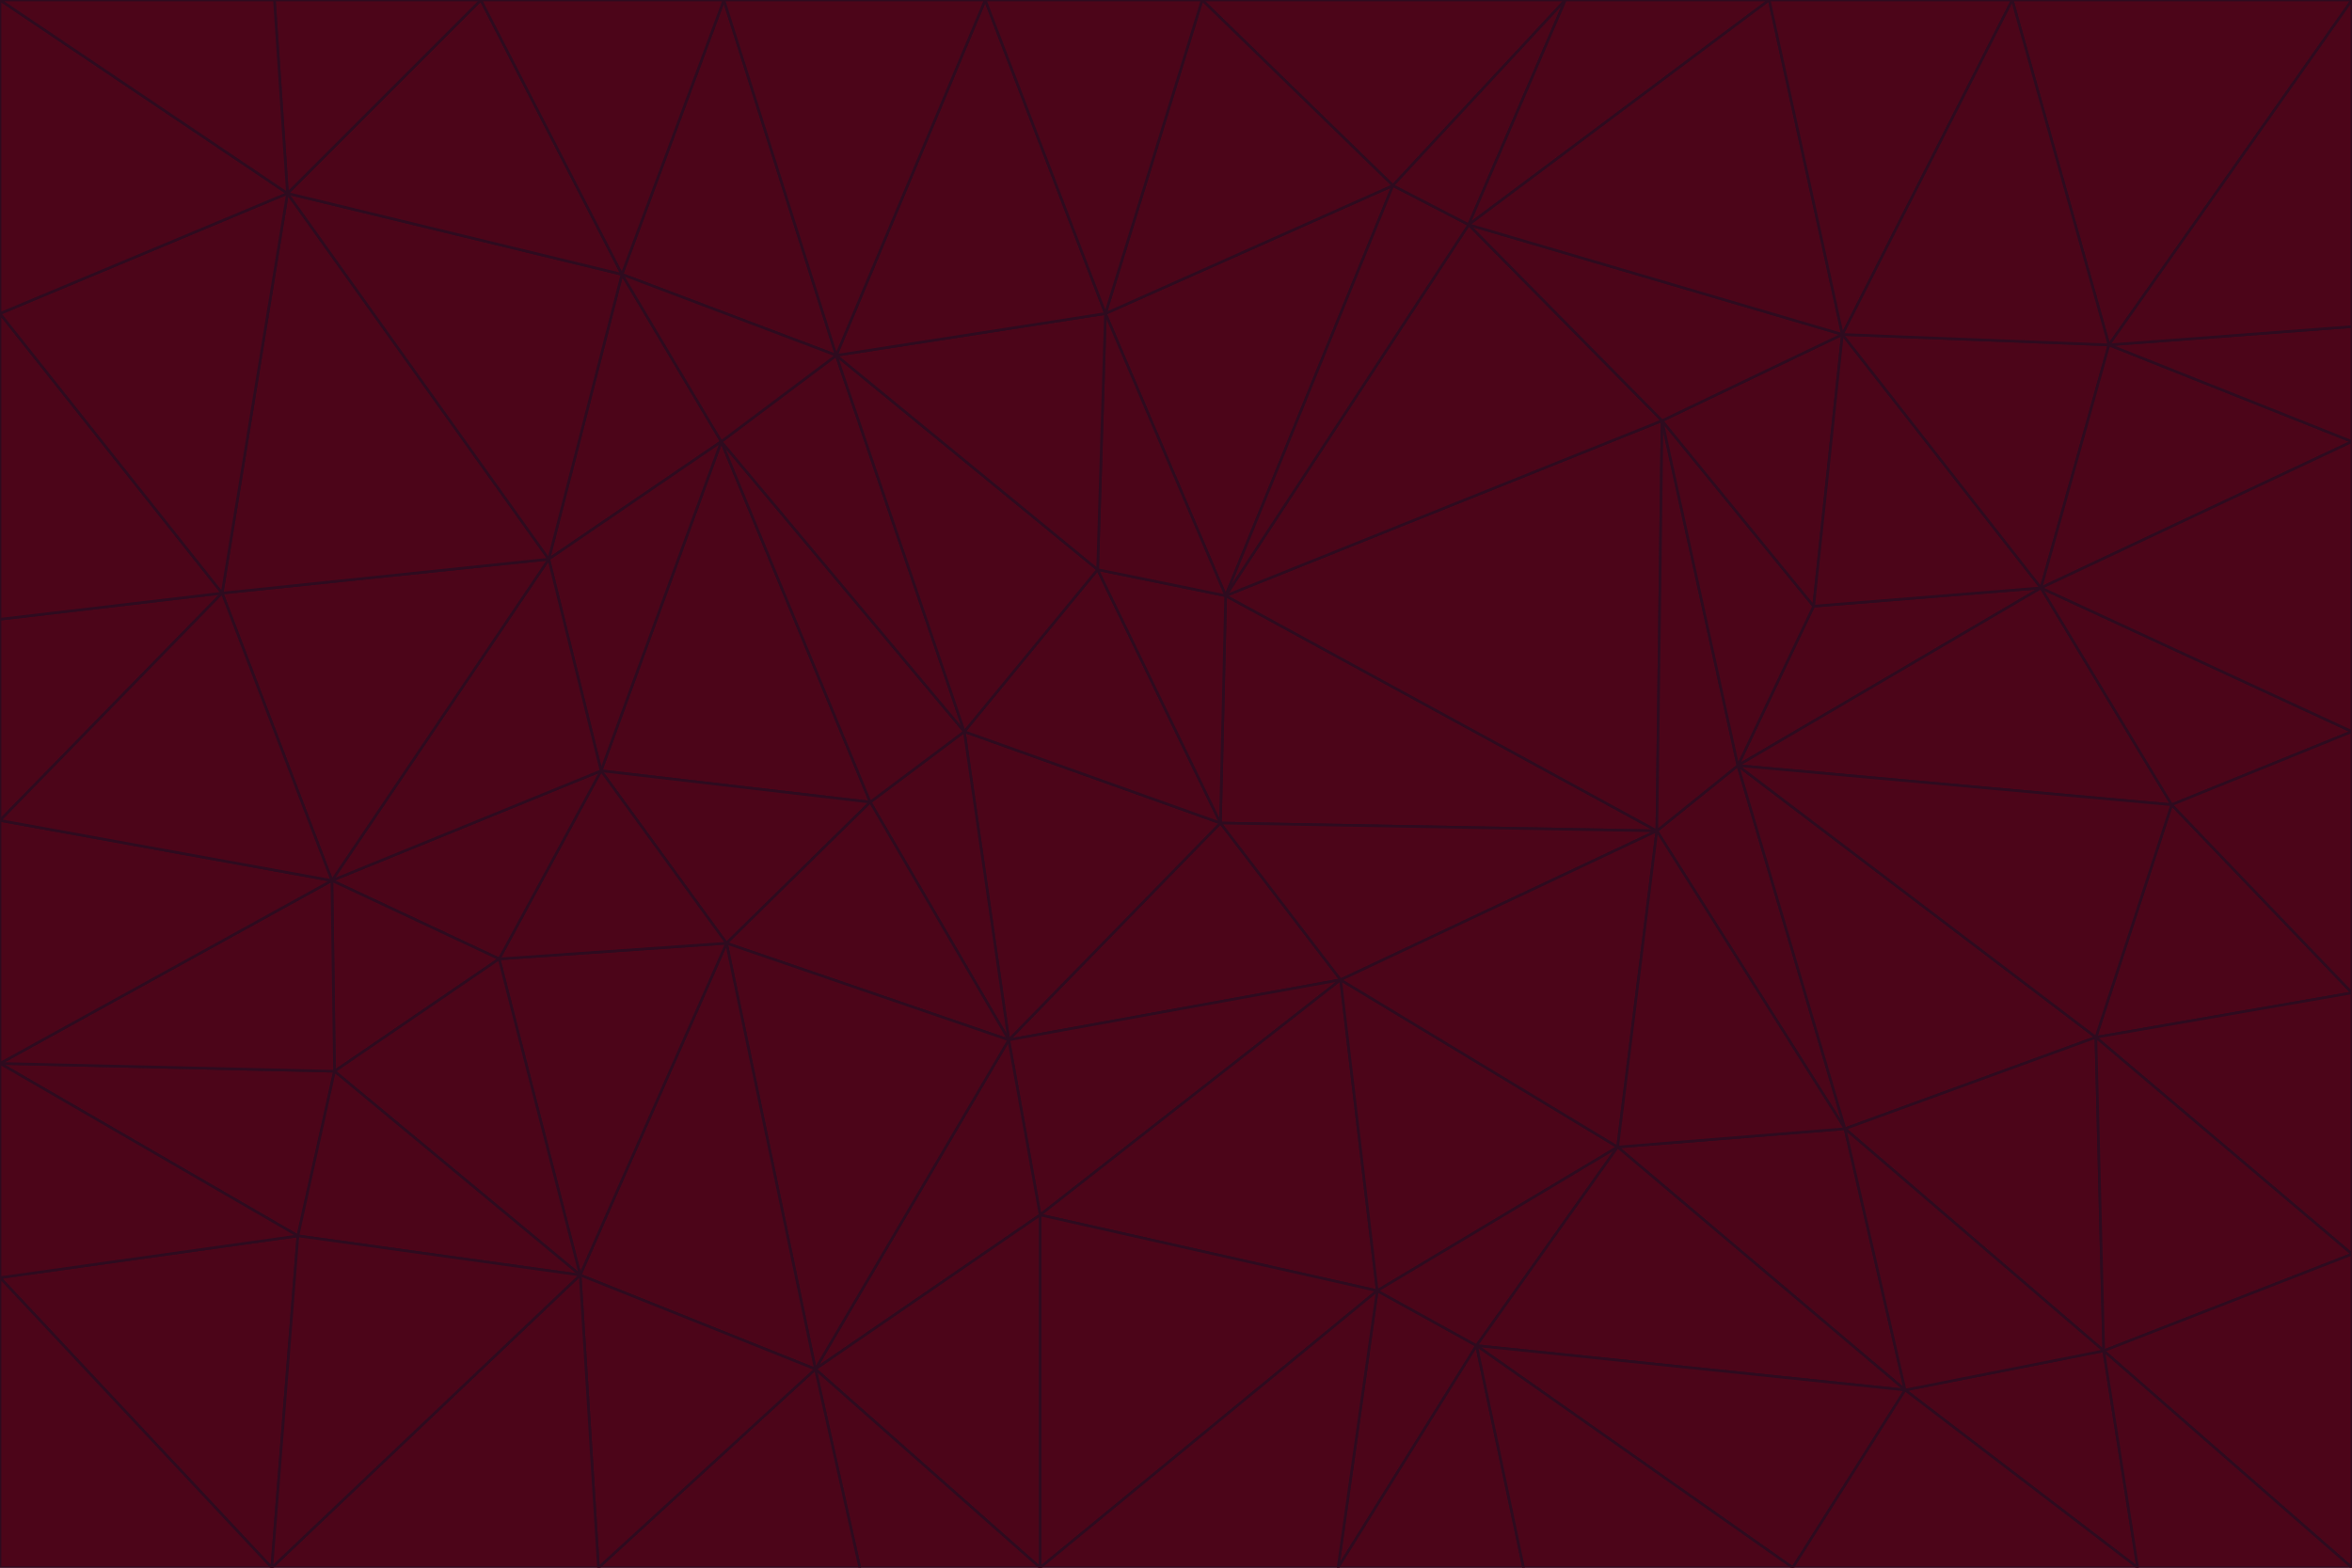 <svg id="visual" viewBox="0 0 900 600" width="900" height="600" xmlns="http://www.w3.org/2000/svg" xmlns:xlink="http://www.w3.org/1999/xlink" version="1.1"><g stroke-width="1" stroke-linejoin="bevel"><path d="M467 315L386 398L513 375Z" fill="#4c0519" stroke="#2e0b1f"></path><path d="M386 398L398 465L513 375Z" fill="#4c0519" stroke="#2e0b1f"></path><path d="M467 315L369 280L386 398Z" fill="#4c0519" stroke="#2e0b1f"></path><path d="M369 280L333 307L386 398Z" fill="#4c0519" stroke="#2e0b1f"></path><path d="M386 398L312 524L398 465Z" fill="#4c0519" stroke="#2e0b1f"></path><path d="M398 465L527 494L513 375Z" fill="#4c0519" stroke="#2e0b1f"></path><path d="M634 318L469 228L467 315Z" fill="#4c0519" stroke="#2e0b1f"></path><path d="M467 315L420 218L369 280Z" fill="#4c0519" stroke="#2e0b1f"></path><path d="M469 228L420 218L467 315Z" fill="#4c0519" stroke="#2e0b1f"></path><path d="M276 169L230 295L333 307Z" fill="#4c0519" stroke="#2e0b1f"></path><path d="M230 295L278 361L333 307Z" fill="#4c0519" stroke="#2e0b1f"></path><path d="M333 307L278 361L386 398Z" fill="#4c0519" stroke="#2e0b1f"></path><path d="M512 600L565 515L527 494Z" fill="#4c0519" stroke="#2e0b1f"></path><path d="M527 494L619 439L513 375Z" fill="#4c0519" stroke="#2e0b1f"></path><path d="M513 375L634 318L467 315Z" fill="#4c0519" stroke="#2e0b1f"></path><path d="M565 515L619 439L527 494Z" fill="#4c0519" stroke="#2e0b1f"></path><path d="M619 439L634 318L513 375Z" fill="#4c0519" stroke="#2e0b1f"></path><path d="M278 361L312 524L386 398Z" fill="#4c0519" stroke="#2e0b1f"></path><path d="M398 465L398 600L527 494Z" fill="#4c0519" stroke="#2e0b1f"></path><path d="M312 524L398 600L398 465Z" fill="#4c0519" stroke="#2e0b1f"></path><path d="M398 600L512 600L527 494Z" fill="#4c0519" stroke="#2e0b1f"></path><path d="M729 532L706 432L619 439Z" fill="#4c0519" stroke="#2e0b1f"></path><path d="M276 169L333 307L369 280Z" fill="#4c0519" stroke="#2e0b1f"></path><path d="M278 361L222 488L312 524Z" fill="#4c0519" stroke="#2e0b1f"></path><path d="M706 432L665 293L634 318Z" fill="#4c0519" stroke="#2e0b1f"></path><path d="M634 318L636 161L469 228Z" fill="#4c0519" stroke="#2e0b1f"></path><path d="M191 367L222 488L278 361Z" fill="#4c0519" stroke="#2e0b1f"></path><path d="M312 524L329 600L398 600Z" fill="#4c0519" stroke="#2e0b1f"></path><path d="M229 600L329 600L312 524Z" fill="#4c0519" stroke="#2e0b1f"></path><path d="M230 295L191 367L278 361Z" fill="#4c0519" stroke="#2e0b1f"></path><path d="M533 71L423 120L469 228Z" fill="#4c0519" stroke="#2e0b1f"></path><path d="M469 228L423 120L420 218Z" fill="#4c0519" stroke="#2e0b1f"></path><path d="M320 136L276 169L369 280Z" fill="#4c0519" stroke="#2e0b1f"></path><path d="M512 600L583 600L565 515Z" fill="#4c0519" stroke="#2e0b1f"></path><path d="M619 439L706 432L634 318Z" fill="#4c0519" stroke="#2e0b1f"></path><path d="M729 532L619 439L565 515Z" fill="#4c0519" stroke="#2e0b1f"></path><path d="M320 136L369 280L420 218Z" fill="#4c0519" stroke="#2e0b1f"></path><path d="M230 295L127 337L191 367Z" fill="#4c0519" stroke="#2e0b1f"></path><path d="M423 120L320 136L420 218Z" fill="#4c0519" stroke="#2e0b1f"></path><path d="M781 225L694 232L665 293Z" fill="#4c0519" stroke="#2e0b1f"></path><path d="M665 293L636 161L634 318Z" fill="#4c0519" stroke="#2e0b1f"></path><path d="M694 232L636 161L665 293Z" fill="#4c0519" stroke="#2e0b1f"></path><path d="M238 105L210 214L276 169Z" fill="#4c0519" stroke="#2e0b1f"></path><path d="M276 169L210 214L230 295Z" fill="#4c0519" stroke="#2e0b1f"></path><path d="M222 488L229 600L312 524Z" fill="#4c0519" stroke="#2e0b1f"></path><path d="M104 600L229 600L222 488Z" fill="#4c0519" stroke="#2e0b1f"></path><path d="M636 161L562 86L469 228Z" fill="#4c0519" stroke="#2e0b1f"></path><path d="M277 0L238 105L320 136Z" fill="#4c0519" stroke="#2e0b1f"></path><path d="M562 86L533 71L469 228Z" fill="#4c0519" stroke="#2e0b1f"></path><path d="M686 600L729 532L565 515Z" fill="#4c0519" stroke="#2e0b1f"></path><path d="M706 432L802 397L665 293Z" fill="#4c0519" stroke="#2e0b1f"></path><path d="M127 337L128 410L191 367Z" fill="#4c0519" stroke="#2e0b1f"></path><path d="M191 367L128 410L222 488Z" fill="#4c0519" stroke="#2e0b1f"></path><path d="M210 214L127 337L230 295Z" fill="#4c0519" stroke="#2e0b1f"></path><path d="M583 600L686 600L565 515Z" fill="#4c0519" stroke="#2e0b1f"></path><path d="M377 0L320 136L423 120Z" fill="#4c0519" stroke="#2e0b1f"></path><path d="M320 136L238 105L276 169Z" fill="#4c0519" stroke="#2e0b1f"></path><path d="M210 214L85 227L127 337Z" fill="#4c0519" stroke="#2e0b1f"></path><path d="M0 407L114 473L128 410Z" fill="#4c0519" stroke="#2e0b1f"></path><path d="M128 410L114 473L222 488Z" fill="#4c0519" stroke="#2e0b1f"></path><path d="M805 517L802 397L706 432Z" fill="#4c0519" stroke="#2e0b1f"></path><path d="M694 232L705 128L636 161Z" fill="#4c0519" stroke="#2e0b1f"></path><path d="M636 161L705 128L562 86Z" fill="#4c0519" stroke="#2e0b1f"></path><path d="M599 0L460 0L533 71Z" fill="#4c0519" stroke="#2e0b1f"></path><path d="M781 225L705 128L694 232Z" fill="#4c0519" stroke="#2e0b1f"></path><path d="M831 308L781 225L665 293Z" fill="#4c0519" stroke="#2e0b1f"></path><path d="M599 0L533 71L562 86Z" fill="#4c0519" stroke="#2e0b1f"></path><path d="M533 71L460 0L423 120Z" fill="#4c0519" stroke="#2e0b1f"></path><path d="M818 600L805 517L729 532Z" fill="#4c0519" stroke="#2e0b1f"></path><path d="M729 532L805 517L706 432Z" fill="#4c0519" stroke="#2e0b1f"></path><path d="M460 0L377 0L423 120Z" fill="#4c0519" stroke="#2e0b1f"></path><path d="M900 380L831 308L802 397Z" fill="#4c0519" stroke="#2e0b1f"></path><path d="M802 397L831 308L665 293Z" fill="#4c0519" stroke="#2e0b1f"></path><path d="M110 74L85 227L210 214Z" fill="#4c0519" stroke="#2e0b1f"></path><path d="M127 337L0 407L128 410Z" fill="#4c0519" stroke="#2e0b1f"></path><path d="M677 0L599 0L562 86Z" fill="#4c0519" stroke="#2e0b1f"></path><path d="M0 489L104 600L114 473Z" fill="#4c0519" stroke="#2e0b1f"></path><path d="M114 473L104 600L222 488Z" fill="#4c0519" stroke="#2e0b1f"></path><path d="M377 0L277 0L320 136Z" fill="#4c0519" stroke="#2e0b1f"></path><path d="M238 105L110 74L210 214Z" fill="#4c0519" stroke="#2e0b1f"></path><path d="M686 600L818 600L729 532Z" fill="#4c0519" stroke="#2e0b1f"></path><path d="M900 480L900 380L802 397Z" fill="#4c0519" stroke="#2e0b1f"></path><path d="M781 225L807 132L705 128Z" fill="#4c0519" stroke="#2e0b1f"></path><path d="M705 128L677 0L562 86Z" fill="#4c0519" stroke="#2e0b1f"></path><path d="M900 169L807 132L781 225Z" fill="#4c0519" stroke="#2e0b1f"></path><path d="M770 0L677 0L705 128Z" fill="#4c0519" stroke="#2e0b1f"></path><path d="M0 314L0 407L127 337Z" fill="#4c0519" stroke="#2e0b1f"></path><path d="M900 480L802 397L805 517Z" fill="#4c0519" stroke="#2e0b1f"></path><path d="M831 308L900 280L781 225Z" fill="#4c0519" stroke="#2e0b1f"></path><path d="M0 237L0 314L85 227Z" fill="#4c0519" stroke="#2e0b1f"></path><path d="M85 227L0 314L127 337Z" fill="#4c0519" stroke="#2e0b1f"></path><path d="M184 0L110 74L238 105Z" fill="#4c0519" stroke="#2e0b1f"></path><path d="M277 0L184 0L238 105Z" fill="#4c0519" stroke="#2e0b1f"></path><path d="M0 407L0 489L114 473Z" fill="#4c0519" stroke="#2e0b1f"></path><path d="M900 380L900 280L831 308Z" fill="#4c0519" stroke="#2e0b1f"></path><path d="M900 600L900 480L805 517Z" fill="#4c0519" stroke="#2e0b1f"></path><path d="M0 120L0 237L85 227Z" fill="#4c0519" stroke="#2e0b1f"></path><path d="M900 0L770 0L807 132Z" fill="#4c0519" stroke="#2e0b1f"></path><path d="M807 132L770 0L705 128Z" fill="#4c0519" stroke="#2e0b1f"></path><path d="M900 280L900 169L781 225Z" fill="#4c0519" stroke="#2e0b1f"></path><path d="M0 489L0 600L104 600Z" fill="#4c0519" stroke="#2e0b1f"></path><path d="M818 600L900 600L805 517Z" fill="#4c0519" stroke="#2e0b1f"></path><path d="M184 0L105 0L110 74Z" fill="#4c0519" stroke="#2e0b1f"></path><path d="M110 74L0 120L85 227Z" fill="#4c0519" stroke="#2e0b1f"></path><path d="M0 0L0 120L110 74Z" fill="#4c0519" stroke="#2e0b1f"></path><path d="M900 169L900 125L807 132Z" fill="#4c0519" stroke="#2e0b1f"></path><path d="M105 0L0 0L110 74Z" fill="#4c0519" stroke="#2e0b1f"></path><path d="M900 125L900 0L807 132Z" fill="#4c0519" stroke="#2e0b1f"></path></g></svg>